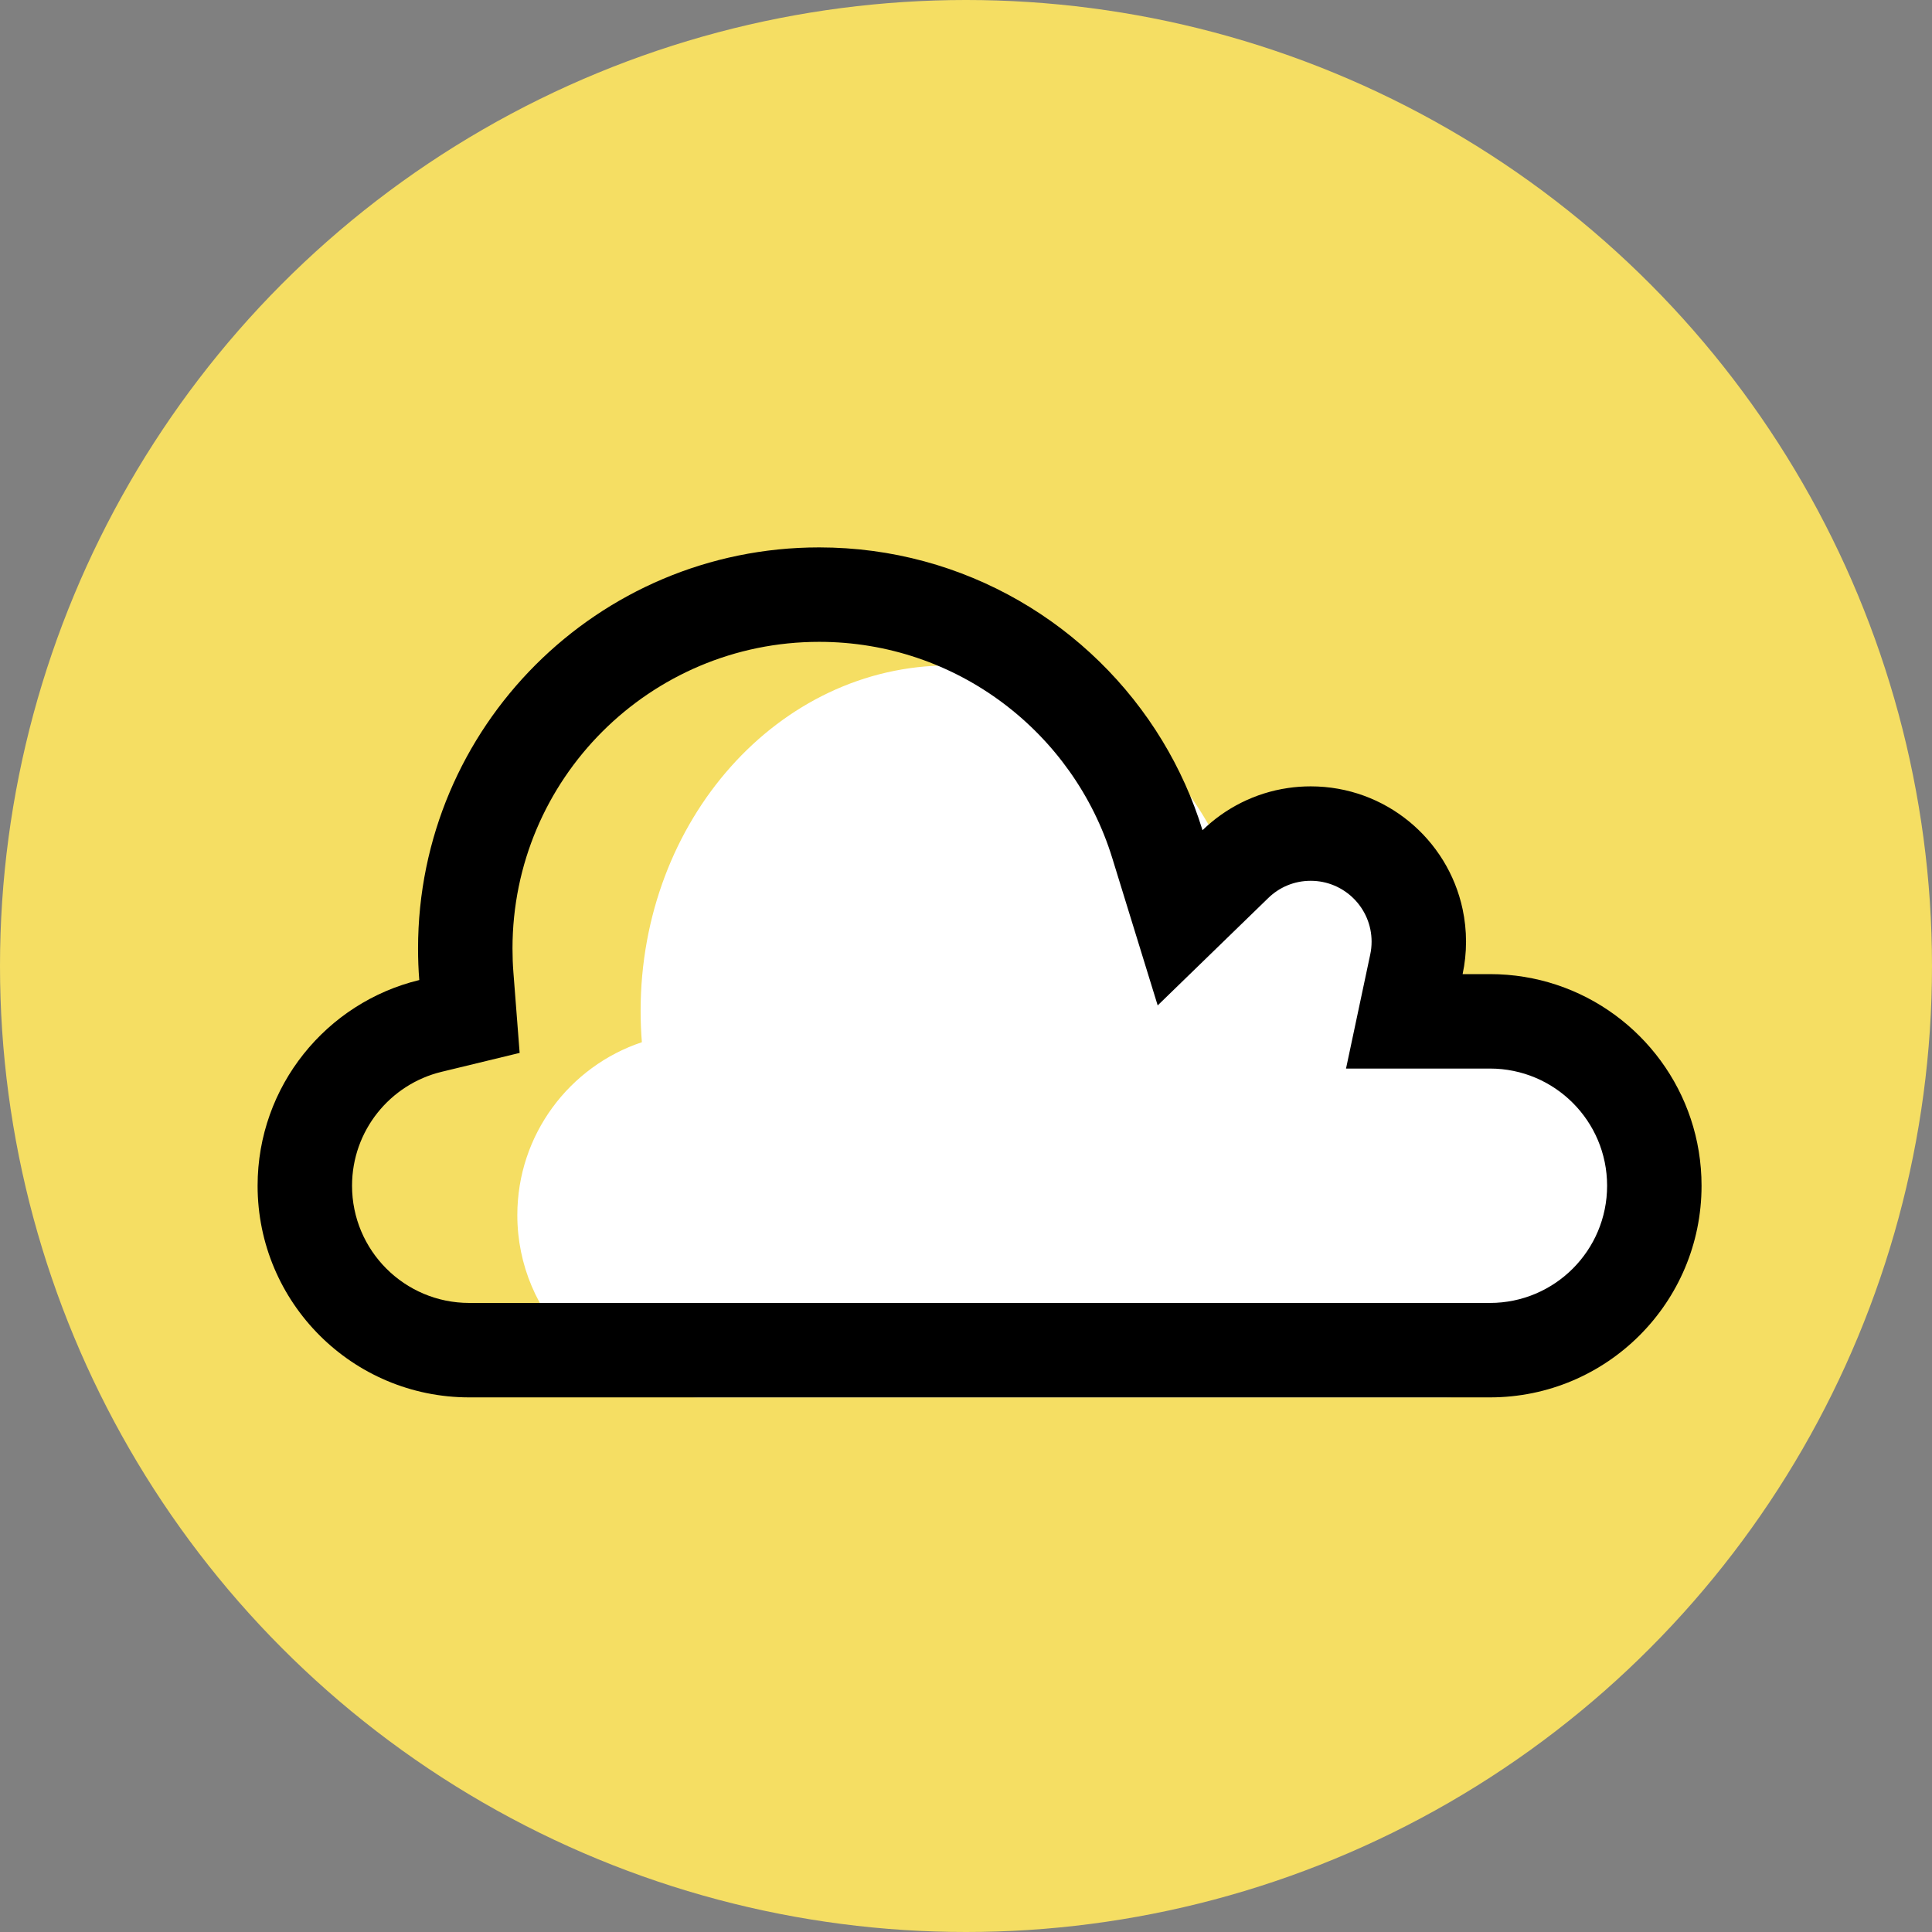 <svg width="60" height="60" viewBox="0 0 60 60" fill="none" xmlns="http://www.w3.org/2000/svg">
<rect x="0" y="0" width="60" height="60" fill="#808080" stroke="none"/>
<circle cx="30" cy="30" r="30" fill="#F5DE63"/>
<path fill-rule="evenodd" clip-rule="evenodd" d="M38.618 28.23C37.413 23.85 33.773 20.666 29.468 20.666C24.181 20.666 19.895 25.469 19.895 31.393C19.895 31.721 19.908 32.046 19.934 32.367C17.686 33.116 16.066 35.238 16.066 37.737C16.066 40.863 18.6 43.397 21.726 43.397H44.869C47.995 43.397 50.529 40.863 50.529 37.737C50.529 34.611 47.995 32.077 44.869 32.077H44.826C44.879 31.798 44.907 31.508 44.907 31.21C44.907 28.916 43.248 27.056 41.2 27.056C40.196 27.056 39.286 27.504 38.618 28.23Z" fill="white"/>
<path fill-rule="evenodd" clip-rule="evenodd" d="M35.953 31.224L34.542 26.647C33.343 22.756 29.717 19.933 25.439 19.933C20.179 19.933 15.916 24.197 15.916 29.456C15.916 29.71 15.925 29.961 15.945 30.209L16.138 32.699L13.711 33.287C12.115 33.673 10.933 35.114 10.933 36.824C10.933 38.835 12.563 40.464 14.573 40.464H46.271C48.281 40.464 49.91 38.835 49.91 36.824C49.91 34.814 48.281 33.185 46.271 33.185H41.802L42.554 29.642C42.581 29.517 42.596 29.384 42.596 29.244C42.596 28.2 41.749 27.354 40.705 27.354C40.192 27.354 39.732 27.554 39.388 27.888L35.953 31.224ZM36.097 23.005C33.913 19.405 29.957 17 25.439 17C18.56 17 12.983 22.577 12.983 29.456C12.983 29.786 12.995 30.113 13.021 30.436C10.14 31.134 8 33.729 8 36.824C8 40.454 10.943 43.397 14.573 43.397H46.271C49.901 43.397 52.843 40.454 52.843 36.824C52.843 33.919 50.959 31.454 48.346 30.586C47.693 30.369 46.996 30.252 46.271 30.252H45.423C45.492 29.927 45.529 29.59 45.529 29.244C45.529 28.899 45.492 28.562 45.423 28.237C44.96 26.057 43.024 24.421 40.705 24.421C40.466 24.421 40.232 24.438 40.002 24.472C38.976 24.621 38.055 25.094 37.345 25.783C37.042 24.8 36.62 23.868 36.097 23.005Z" fill="black"/>
</svg>
